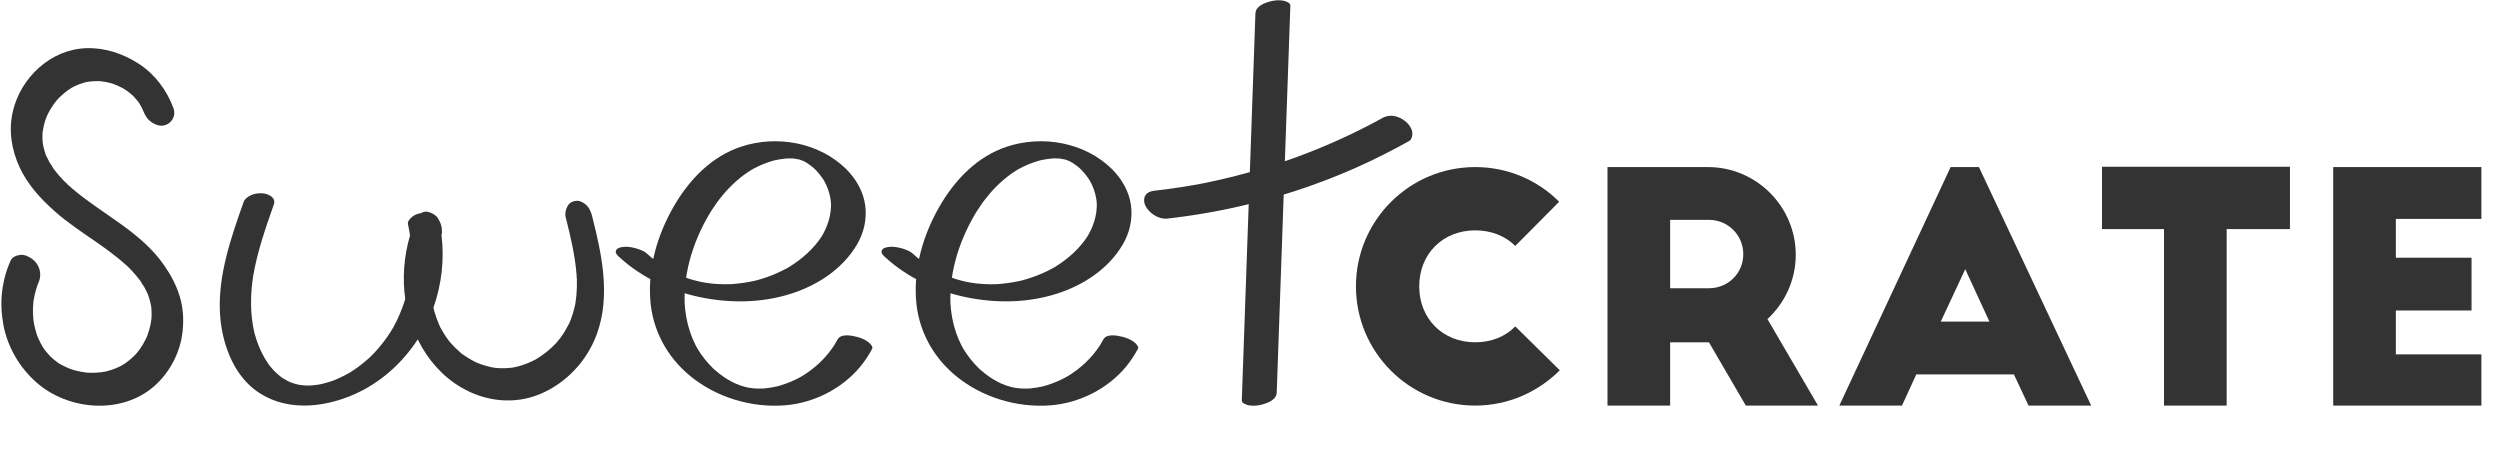 <?xml version="1.0" encoding="utf-8"?>
<!-- Generator: Adobe Illustrator 20.1.0, SVG Export Plug-In . SVG Version: 6.00 Build 0)  -->
<svg version="1.1" id="Layer_1" xmlns="http://www.w3.org/2000/svg" xmlns:xlink="http://www.w3.org/1999/xlink" x="0px" y="0px"
	 viewBox="0 0 1657.519 302.222" style="enable-background:new 0 0 1657.519 302.222;" xml:space="preserve">
<style type="text/css">
	.st0{fill:#333;}
</style>
<g>
	<g>
		<path class="st0" d="M1004.634,163.062c-6.537-6.536-15.813-10.331-26.567-10.331c-21.506,0-37.108,15.603-37.108,37.108
			c0,21.507,15.603,37.109,37.108,37.109c10.754,0,20.03-3.796,26.567-10.543l29.518,29.097
			c-14.337,14.338-34.156,23.404-56.085,23.404c-43.645,0-79.066-35.422-79.066-79.067c0-43.645,35.422-79.067,79.066-79.067
			c21.718,0,41.326,8.645,55.664,22.982L1004.634,163.062z"/>
		<path class="st0" d="M1157.497,268.906l-24.458-41.958h-25.724v41.958h-41.536V110.771h66.627
			c32.049,0,58.193,26.146,58.193,58.193c0,16.868-7.379,32.049-18.765,42.592l33.524,57.35H1157.497z M1107.315,191.104h25.724
			c12.65,0,22.771-9.91,22.771-22.561c0-12.651-10.121-22.771-22.771-22.771h-25.724V191.104z"/>
		<path class="st0" d="M1219.483,268.906l73.796-158.135h18.765l74.429,158.135h-41.536l-9.699-20.663h-64.729l-9.488,20.663
			H1219.483z M1286.743,213.243h32.259l-16.024-34.79L1286.743,213.243z"/>
		<path class="st0" d="M1393.645,110.561h124.61v41.326h-41.958v117.02h-41.537v-117.02h-41.115V110.561z"/>
		<path class="st0" d="M1546.932,110.771h98.254v34.368h-56.718v25.724h50.182v35h-50.182v29.097h56.718v33.946h-98.254V110.771z"/>
	</g>
	<g>
		<path class="st0" d="M115.014,71.749c-4.399-11.875-12.126-22.374-22.826-29.349c-10.422-6.794-22.33-10.837-34.874-10.462
			C33.698,32.644,13.741,51.35,8.509,73.898c-2.916,12.567-0.885,25.33,4.457,36.949c5.275,11.475,14.04,21.038,23.403,29.322
			c8.4,7.432,17.74,13.594,26.949,19.95c4.622,3.189,9.193,6.459,13.59,9.952c2.229,1.771,4.413,3.599,6.529,5.504
			c0.467,0.42,0.93,0.844,1.39,1.272c0.371,0.345,2.03,1.93,0.443,0.406c-1.663-1.597,0.262,0.282,0.625,0.652
			c0.507,0.516,1.007,1.039,1.501,1.567c1.887,2.017,3.681,4.122,5.344,6.328c0.366,0.486,0.726,0.976,1.079,1.472
			c0.176,0.247,0.345,0.5,0.523,0.746c0.738,1.02-0.979-1.555-0.924-1.383c0.387,1.204,1.57,2.494,2.198,3.615
			c0.64,1.142,1.239,2.307,1.795,3.492c0.257,0.548,0.505,1.101,0.743,1.657c1.022,2.389-0.842-2.353,0.018,0.041
			c0.9,2.507,1.61,5.085,2.074,7.709c0.452,2.551-0.188-1.924-0.018-0.067c0.056,0.609,0.125,1.216,0.169,1.827
			c0.103,1.423,0.138,2.851,0.108,4.277c-0.013,0.611-0.038,1.223-0.075,1.833c-0.018,0.305-0.049,0.61-0.065,0.915
			c-0.069,1.328,0.273-2.143,0.09-0.825c-0.183,1.316-0.364,2.627-0.627,3.93c-0.55,2.725-1.404,5.319-2.304,7.943
			c-0.351,1.022,0.412-0.982,0.391-0.943c-0.14,0.268-0.241,0.568-0.363,0.846c-0.288,0.655-0.588,1.305-0.904,1.948
			c-0.63,1.284-1.316,2.542-2.054,3.767c-1.371,2.276-2.933,4.421-4.645,6.452c0.55-0.646,1.101-1.292,1.651-1.938
			c-3.219,3.721-6.936,6.901-11.153,9.441c0.732-0.429,1.464-0.858,2.197-1.287c-3.66,2.135-7.578,3.77-11.681,4.836
			c-0.389,0.101-0.781,0.189-1.171,0.289c-2.105,0.54,2.28-0.396,0.135-0.04c-0.994,0.165-1.986,0.33-2.987,0.45
			c-2.005,0.241-4.025,0.361-6.044,0.365c-1.014,0.002-2.023-0.045-3.035-0.081c-2.212-0.079,2.43,0.289,0.234,0.007
			c-0.402-0.051-0.807-0.086-1.21-0.136c-2.217-0.273-4.418-0.686-6.583-1.233c-0.986-0.249-1.957-0.543-2.933-0.828
			c-1.702-0.498,0.816,0.251,0.942,0.32c-0.508-0.278-1.172-0.423-1.715-0.634c-1.986-0.774-3.925-1.667-5.802-2.677
			c-0.447-0.24-0.884-0.498-1.329-0.74c-1.625-0.883,0.913,0.586,0.99,0.625c-0.887-0.451-1.717-1.112-2.526-1.691
			c-0.824-0.589-1.63-1.205-2.417-1.844c-0.861-0.7-3.794-3.75-0.891-0.63c-1.385-1.488-2.802-2.914-4.072-4.508
			c-0.63-0.79-1.219-1.607-1.817-2.421c-0.512-0.697-0.956-1.847,0.752,1.138c-0.349-0.61-0.76-1.19-1.122-1.794
			c-0.984-1.644-1.878-3.34-2.682-5.079c-0.254-0.55-0.485-1.11-0.735-1.661c-0.761-1.678,0.377,1.023,0.413,1.103
			c-0.493-1.091-0.842-2.293-1.201-3.435c-0.608-1.933-1.116-3.898-1.52-5.883c-0.176-0.863-0.607-4.388-0.207-0.808
			c-0.124-1.111-0.281-2.216-0.376-3.332c-0.198-2.331-0.262-4.672-0.188-7.01c0.037-1.173,0.32-2.495,0.226-3.654
			c0.014,0.175-0.318,2.527-0.074,0.833c0.102-0.704,0.188-1.41,0.302-2.113c0.371-2.307,0.879-4.592,1.527-6.837
			c0.338-1.171,0.714-2.331,1.128-3.477c0.136-0.376,0.316-0.76,0.427-1.142c-0.816,2.818-0.084,0.235,0.219-0.443
			c2.411-5.41,0.572-11.945-4.339-15.445c-2.236-1.593-5.055-2.993-7.89-2.658c-2.402,0.284-5.279,1.359-6.346,3.755
			c-6.057,13.589-7.54,28.107-4.791,42.71c2.778,14.757,10.736,28.268,21.967,38.153c21.117,18.586,56.479,21.483,78.158,2.295
			c10.331-9.144,17.199-22.39,18.669-36.106c0.822-7.668,0.446-15.28-1.724-22.731c-2.252-7.736-5.954-14.604-10.51-21.192
			c-15.396-22.26-40.812-33.647-60.874-50.8c-1.205-1.03-2.392-2.082-3.557-3.157c-0.232-0.214-0.462-0.431-0.694-0.645
			c-1.435-1.324,0.899,0.828,0.921,0.9c-0.17-0.551-1.597-1.584-1.997-1.995c-2.231-2.293-4.35-4.697-6.302-7.233
			c-0.435-0.565-0.861-1.137-1.279-1.716c-0.178-0.247-0.353-0.497-0.531-0.745c-1.116-1.546,0.72,1.067,0.745,1.131
			c-0.531-1.413-1.769-2.802-2.504-4.139c-0.726-1.32-1.398-2.668-2.012-4.044c-0.123-0.275-0.239-0.553-0.362-0.828
			c-0.78-1.748,0.45,1.118,0.417,1.111c-0.234-0.051-0.833-2.349-0.903-2.567c-0.466-1.452-0.864-2.927-1.188-4.417
			c-0.153-0.705-0.266-1.417-0.41-2.124c-0.24-1.183,0.199,1.473,0.193,1.343c-0.027-0.568-0.14-1.152-0.19-1.719
			c-0.119-1.335-0.171-2.676-0.157-4.016c0.008-0.764,0.036-1.528,0.086-2.291c0.018-0.286,0.047-0.571,0.065-0.857
			c0.081-1.263-0.315,2.42-0.055,0.659c0.433-2.943,1.073-5.826,2.031-8.646c0.208-0.613,0.576-1.261,0.687-1.893
			c-0.337,1.901-0.662,1.553-0.305,0.768c0.159-0.35,0.308-0.704,0.468-1.053c0.641-1.398,1.349-2.765,2.12-4.096
			c1.447-2.501,3.122-4.853,4.972-7.071c-0.55,0.646-1.101,1.292-1.651,1.938c3.377-3.951,7.303-7.332,11.762-10.007
			c-0.732,0.429-1.464,0.858-2.197,1.287c2.068-1.204,4.211-2.259,6.449-3.108c1.077-0.409,2.171-0.771,3.279-1.086
			c0.554-0.157,1.117-0.28,1.671-0.435c1.028-0.286-1.185,0.234-1.102,0.225c0.375-0.043,0.75-0.144,1.122-0.207
			c2.336-0.397,4.707-0.585,7.077-0.578c0.568,0.002,1.136,0.015,1.704,0.039c0.282,0.012,0.569,0.046,0.851,0.043
			c0.123-0.001-2.342-0.225-1.242-0.086c1.225,0.155,2.446,0.28,3.663,0.496c1.122,0.199,2.237,0.44,3.342,0.72
			c0.553,0.14,1.104,0.291,1.651,0.451c0.274,0.08,0.545,0.172,0.819,0.249c1.287,0.357-2.3-0.829-1.051-0.356
			c2.326,0.881,4.601,1.818,6.799,2.991c0.505,0.269,1.005,0.548,1.5,0.834c0.217,0.126,0.5,0.367,0.739,0.436
			c0.152,0.044-2.308-1.477-1.341-0.808c1.02,0.705,2.055,1.378,3.045,2.127c0.91,0.689,1.795,1.411,2.653,2.164
			c0.416,0.365,0.811,0.838,1.265,1.151c0.198,0.137-2.132-2.13-1.269-1.212c0.26,0.276,0.532,0.541,0.794,0.816
			c0.913,0.963,1.784,1.965,2.608,3.006c0.412,0.519,0.812,1.048,1.2,1.585c0.166,0.23,0.324,0.467,0.491,0.697
			c0.845,1.168-1.557-2.464-0.831-1.218c0.67,1.149,1.365,2.27,1.967,3.458c0.3,0.593,0.587,1.193,0.858,1.801
			c0.116,0.26,0.22,0.528,0.34,0.786c0.544,1.173-1.113-2.944-0.364-0.923c1.12,3.024,2.531,5.617,5.155,7.632
			c2.035,1.564,5.233,2.972,7.89,2.658C113.298,82.673,117.011,77.139,115.014,71.749L115.014,71.749z"/>
	</g>
	<g>
		<path class="st0" d="M410.794,170.627c14.656,13.441,33.712,22.284,53.086,26.335c19.954,4.173,40.621,4.015,60.173-2.103
			c17.702-5.54,34.409-16.348,44.008-32.524c4.732-7.973,6.798-17.025,5.576-26.25c-1.201-9.069-6.155-17.629-12.612-23.991
			c-17.929-17.665-45.876-22.656-69.48-14.911c-20.211,6.632-35.14,22.527-45.38,40.63c-10.355,18.305-16.403,39.222-15.069,60.345
			c1.277,20.229,10.902,38.313,26.52,51.132c17.274,14.179,40.41,21.15,62.61,19.461c19.055-1.45,37.916-10.882,50.127-25.636
			c3.042-3.675,5.681-7.704,7.923-11.913c0.776-1.456-1.682-3.693-2.461-4.315c-2.113-1.687-5.163-2.935-7.752-3.567
			c-3.619-0.884-10.569-2.334-12.774,1.807c-0.792,1.488-1.636,2.942-2.534,4.369c0.25-0.393,0.501-0.786,0.751-1.179
			c-2.848,4.425-6.199,8.495-10.015,12.121c-1.831,1.739-3.759,3.374-5.772,4.899c-1.007,0.763-2.035,1.498-3.083,2.204
			c-0.524,0.353-1.053,0.699-1.586,1.038c-0.187,0.119-2.275,1.383-1.24,0.781c-4.541,2.64-9.443,4.716-14.474,6.216
			c-0.605,0.18-1.215,0.34-1.821,0.515c-2.048,0.592,1.694-0.337-0.392,0.1c-1.235,0.259-2.465,0.523-3.71,0.73
			c-1.243,0.207-2.493,0.378-3.747,0.512c-0.627,0.067-1.256,0.112-1.883,0.172c-1.051,0.072-0.839,0.063,0.638-0.028
			c-0.42,0.019-0.841,0.034-1.261,0.045c-1.263,0.032-2.527,0.025-3.79-0.022c-0.599-0.022-1.233-0.122-1.831-0.096
			c3.142-0.136,1.369,0.124,0.442,0.024c-1.213-0.131-2.422-0.297-3.624-0.499c-0.6-0.101-1.198-0.236-1.799-0.328
			c4.042,0.624,1.065,0.205,0.127-0.027c-1.185-0.293-2.353-0.636-3.524-0.978c-2.272-0.664,2.914,1.037,0.693,0.22
			c-0.573-0.21-1.149-0.409-1.719-0.626c-1.142-0.434-2.262-0.915-3.386-1.392c-2.104-0.894,2.442,1.219,0.402,0.185
			c-0.726-0.368-1.457-0.725-2.177-1.108c-1.079-0.573-2.142-1.176-3.189-1.805c-0.487-0.293-1.031-0.761-1.558-0.966
			c2.217,0.862,0.844,0.541,0.09,0.021c-2.18-1.502-4.273-3.129-6.266-4.871c-0.44-0.384-0.989-0.775-1.363-1.224
			c1.327,1.594,0.081,0.073-0.227-0.232c-0.867-0.859-1.71-1.741-2.529-2.646c-1.773-1.959-3.43-4.022-4.955-6.18
			c-0.822-1.163-1.582-2.361-2.345-3.563c-1.066-1.68,0.571,1.107-0.378-0.642c-0.388-0.715-0.779-1.427-1.148-2.153
			c-1.412-2.779-2.607-5.667-3.599-8.622c-2.1-6.257-3.227-12.776-3.603-19.357c0.023,0.465,0.047,0.931,0.07,1.396
			c-1.076-22.278,6.418-44.586,18.204-63.293c-0.25,0.393-0.501,0.786-0.751,1.179c4.699-7.356,10.215-14.205,16.782-19.981
			c3.198-2.813,6.63-5.386,10.288-7.573c1.125-0.673-1.325,0.692,0.665-0.376c0.413-0.222,0.823-0.448,1.238-0.665
			c0.935-0.489,1.882-0.954,2.839-1.397c2.021-0.935,4.09-1.766,6.198-2.484c1.107-0.377,2.225-0.724,3.352-1.037
			c0.45-0.125,0.902-0.246,1.355-0.36c-1.536,0.389-0.326,0.084-0.012,0.025c2.292-0.431,4.565-0.848,6.891-1.062
			c0.159-0.015,2.427-0.095,0.817-0.074c-1.621,0.021,0.674,0,0.819-0.002c0.925-0.012,1.85,0,2.774,0.037
			c0.276,0.011,2.571,0.207,0.638,0.013c-1.941-0.196,0.367,0.057,0.632,0.09c1.069,0.133,4.735,1.023,1.005,0.058
			c1.013,0.262,2.035,0.472,3.043,0.76c0.996,0.285,2.14,1.068-0.897-0.318c0.368,0.168,0.796,0.281,1.171,0.423
			c0.492,0.186,3.408,1.457,1.561,0.605c-1.828-0.843,0.078,0.061,0.373,0.214c0.554,0.287,1.103,0.586,1.644,0.897
			c0.361,0.207,0.716,0.424,1.075,0.637c1.564,0.927-0.56-0.288-0.548-0.361c-0.02,0.116,2.343,1.684,2.531,1.83
			c0.657,0.511,1.3,1.04,1.927,1.587c0.056,0.049,1.556,1.442,0.612,0.534c-0.865-0.832,0.613,0.636,0.777,0.809
			c1.5,1.57,2.883,3.251,4.128,5.031c0.236,0.337,0.467,0.679,0.693,1.023c0.144,0.22,1.007,1.613,0.435,0.639
			c0.569,0.97,1.076,1.983,1.547,3.004c1.854,4.018,2.947,8.308,3.244,12.721c-0.023-0.465-0.047-0.931-0.07-1.396
			c0.417,8.586-2.269,16.75-6.842,23.949c0.25-0.393,0.501-0.786,0.751-1.179c-5.489,8.418-13.065,15.041-21.551,20.316
			c-1.712,1.064,1.096-0.58-0.647,0.379c-0.354,0.195-0.705,0.393-1.06,0.587c-1.063,0.579-2.138,1.135-3.224,1.669
			c-2.168,1.066-4.38,2.042-6.627,2.929c-2.245,0.885-4.525,1.681-6.833,2.387c-0.961,0.294-1.928,0.572-2.898,0.835
			c-0.579,0.157-1.164,0.333-1.751,0.457c2.21-0.464-0.466,0.091-0.882,0.181c-4.734,1.028-9.52,1.649-14.347,2.014
			c-2.083,0.158,1.801-0.068,0.412-0.025c-0.504,0.016-1.008,0.042-1.512,0.057c-1.21,0.036-2.421,0.051-3.631,0.044
			c-2.428-0.014-4.837-0.217-7.259-0.301c3.831,0.131-0.417-0.066-1.345-0.176c-1.203-0.143-2.403-0.307-3.6-0.493
			c-0.997-0.155-1.992-0.324-2.985-0.509c-0.874-0.162-3.084-0.757,0.726,0.164c-0.784-0.19-1.578-0.342-2.363-0.527
			c-2.159-0.509-4.302-1.088-6.423-1.738c-0.856-0.262-2.961-1.116,0.706,0.244c-0.566-0.21-1.146-0.388-1.715-0.589
			c-1.329-0.47-2.648-0.969-3.956-1.496c-1.121-0.452-2.226-0.937-3.334-1.416c-2.086-0.902,2.466,1.201,0.425,0.201
			c-0.723-0.354-1.447-0.703-2.165-1.068c-2.33-1.186-4.61-2.469-6.832-3.846c-0.171-0.107-0.341-0.213-0.512-0.32
			c-0.882-0.56-0.68-0.429,0.604,0.393c-0.512-0.532-1.389-0.928-1.999-1.352c-0.991-0.69-1.968-1.4-2.931-2.129
			c-2.252-1.707-4.412-3.526-6.494-5.436c-1.906-1.748-5.345-2.931-7.752-3.567c-2.528-0.668-5.868-1.226-8.502-0.729
			c-1.548,0.292-3.795,0.73-4.272,2.536C407.858,168.11,409.685,169.61,410.794,170.627L410.794,170.627z"/>
	</g>
	<g>
		<path class="st0" d="M587.002,170.627c14.656,13.441,33.712,22.284,53.086,26.335c19.954,4.173,40.621,4.015,60.173-2.103
			c17.702-5.54,34.409-16.348,44.008-32.524c4.731-7.973,6.798-17.025,5.575-26.25c-1.201-9.069-6.155-17.629-12.612-23.991
			c-17.929-17.665-45.876-22.656-69.48-14.911c-20.211,6.632-35.14,22.527-45.38,40.63c-10.355,18.305-16.403,39.222-15.069,60.345
			c1.277,20.229,10.902,38.313,26.52,51.132c17.274,14.179,40.41,21.15,62.61,19.461c19.055-1.45,37.916-10.882,50.127-25.636
			c3.042-3.675,5.681-7.704,7.923-11.913c0.776-1.456-1.682-3.693-2.461-4.315c-2.113-1.687-5.163-2.935-7.752-3.567
			c-3.619-0.884-10.569-2.334-12.774,1.807c-0.793,1.488-1.636,2.942-2.534,4.369c0.25-0.393,0.501-0.786,0.751-1.179
			c-2.848,4.425-6.199,8.495-10.015,12.121c-1.831,1.739-3.759,3.374-5.772,4.899c-1.007,0.763-2.035,1.498-3.083,2.204
			c-0.524,0.353-1.053,0.699-1.586,1.038c-0.187,0.119-2.275,1.383-1.24,0.781c-4.541,2.64-9.443,4.716-14.474,6.216
			c-0.605,0.18-1.215,0.34-1.821,0.515c-2.048,0.592,1.694-0.337-0.392,0.1c-1.235,0.259-2.465,0.523-3.71,0.73
			c-1.243,0.207-2.493,0.378-3.747,0.512c-0.627,0.067-1.256,0.112-1.883,0.172c-1.051,0.072-0.839,0.063,0.638-0.028
			c-0.42,0.019-0.841,0.034-1.261,0.045c-1.263,0.032-2.527,0.025-3.79-0.022c-0.599-0.022-1.234-0.122-1.831-0.096
			c3.142-0.136,1.369,0.124,0.442,0.024c-1.213-0.131-2.422-0.297-3.624-0.499c-0.6-0.101-1.198-0.236-1.799-0.328
			c4.042,0.624,1.065,0.205,0.127-0.027c-1.185-0.293-2.353-0.636-3.524-0.978c-2.272-0.664,2.914,1.037,0.693,0.22
			c-0.573-0.21-1.149-0.409-1.719-0.626c-1.142-0.434-2.262-0.915-3.386-1.392c-2.104-0.894,2.442,1.219,0.402,0.185
			c-0.726-0.368-1.457-0.725-2.177-1.108c-1.079-0.573-2.142-1.176-3.189-1.805c-0.487-0.293-1.031-0.761-1.558-0.966
			c2.217,0.862,0.844,0.541,0.09,0.021c-2.18-1.502-4.273-3.129-6.266-4.871c-0.44-0.384-0.989-0.775-1.363-1.224
			c1.327,1.594,0.081,0.073-0.227-0.232c-0.867-0.859-1.71-1.741-2.529-2.646c-1.773-1.959-3.43-4.022-4.955-6.18
			c-0.822-1.163-1.582-2.361-2.345-3.563c-1.066-1.68,0.571,1.107-0.378-0.642c-0.388-0.715-0.779-1.427-1.148-2.153
			c-1.412-2.779-2.607-5.667-3.599-8.622c-2.1-6.257-3.227-12.776-3.603-19.357c0.023,0.465,0.047,0.931,0.07,1.396
			c-1.076-22.278,6.418-44.586,18.204-63.293c-0.25,0.393-0.501,0.786-0.751,1.179c4.699-7.356,10.215-14.205,16.782-19.981
			c3.198-2.813,6.63-5.386,10.288-7.573c1.125-0.673-1.325,0.692,0.665-0.376c0.413-0.222,0.823-0.448,1.238-0.665
			c0.935-0.489,1.882-0.954,2.839-1.397c2.021-0.935,4.09-1.766,6.198-2.484c1.107-0.377,2.225-0.724,3.352-1.037
			c0.45-0.125,0.902-0.246,1.355-0.36c-1.536,0.389-0.326,0.084-0.012,0.025c2.292-0.431,4.565-0.848,6.891-1.062
			c0.159-0.015,2.427-0.095,0.817-0.074c-1.621,0.021,0.674,0,0.819-0.002c0.925-0.012,1.85,0,2.774,0.037
			c0.276,0.011,2.571,0.207,0.638,0.013c-1.941-0.196,0.367,0.057,0.632,0.09c1.069,0.133,4.735,1.023,1.005,0.058
			c1.013,0.262,2.035,0.472,3.043,0.76c0.996,0.285,2.14,1.068-0.897-0.318c0.368,0.168,0.796,0.281,1.171,0.423
			c0.492,0.186,3.408,1.457,1.561,0.605c-1.828-0.843,0.078,0.061,0.373,0.214c0.554,0.287,1.103,0.586,1.644,0.897
			c0.361,0.207,0.716,0.424,1.075,0.637c1.564,0.927-0.56-0.288-0.548-0.361c-0.02,0.116,2.343,1.684,2.531,1.83
			c0.657,0.511,1.3,1.04,1.927,1.587c0.056,0.049,1.556,1.442,0.612,0.534c-0.865-0.832,0.613,0.636,0.777,0.809
			c1.5,1.57,2.883,3.251,4.128,5.031c0.236,0.337,0.467,0.679,0.693,1.023c0.144,0.22,1.007,1.613,0.435,0.639
			c0.569,0.97,1.076,1.983,1.547,3.004c1.854,4.018,2.947,8.308,3.244,12.721c-0.023-0.465-0.047-0.931-0.07-1.396
			c0.417,8.586-2.269,16.75-6.842,23.949c0.25-0.393,0.501-0.786,0.751-1.179c-5.489,8.418-13.065,15.041-21.551,20.316
			c-1.712,1.064,1.096-0.58-0.648,0.379c-0.354,0.195-0.705,0.393-1.06,0.587c-1.063,0.579-2.138,1.135-3.224,1.669
			c-2.168,1.066-4.38,2.042-6.627,2.929c-2.245,0.885-4.525,1.681-6.833,2.387c-0.961,0.294-1.928,0.572-2.898,0.835
			c-0.579,0.157-1.164,0.333-1.752,0.457c2.209-0.464-0.466,0.091-0.882,0.181c-4.734,1.028-9.52,1.649-14.347,2.014
			c-2.083,0.158,1.8-0.068,0.412-0.025c-0.504,0.016-1.008,0.042-1.512,0.057c-1.21,0.036-2.421,0.051-3.631,0.044
			c-2.427-0.014-4.836-0.217-7.259-0.301c3.831,0.131-0.417-0.066-1.345-0.176c-1.203-0.143-2.403-0.307-3.6-0.493
			c-0.997-0.155-1.992-0.324-2.985-0.509c-0.874-0.162-3.084-0.757,0.726,0.164c-0.784-0.19-1.578-0.342-2.363-0.527
			c-2.159-0.509-4.302-1.088-6.423-1.738c-0.856-0.262-2.961-1.116,0.706,0.244c-0.566-0.21-1.146-0.388-1.715-0.589
			c-1.329-0.47-2.648-0.969-3.956-1.496c-1.121-0.452-2.226-0.937-3.334-1.416c-2.086-0.902,2.466,1.201,0.425,0.201
			c-0.723-0.354-1.448-0.703-2.165-1.068c-2.33-1.186-4.61-2.469-6.832-3.846c-0.171-0.107-0.341-0.213-0.512-0.32
			c-0.882-0.56-0.68-0.429,0.604,0.393c-0.512-0.532-1.389-0.928-1.999-1.352c-0.991-0.69-1.968-1.4-2.931-2.129
			c-2.252-1.707-4.412-3.526-6.494-5.436c-1.906-1.748-5.345-2.931-7.752-3.567c-2.528-0.668-5.868-1.226-8.502-0.729
			c-1.548,0.292-3.795,0.73-4.272,2.536C584.065,168.11,585.893,169.61,587.002,170.627L587.002,170.627z"/>
	</g>
	<path class="st0" d="M936.343,87.509c-0.411-2.524-2.303-5.241-4.231-6.828c-4.479-3.687-10.254-5.4-15.496-2.486
		c-1.116,0.62-2.233,1.237-3.354,1.848c-0.673,0.367-1.347,0.729-2.021,1.094c-0.101,0.055-0.188,0.102-0.265,0.144
		c-2.395,1.27-4.805,2.515-7.225,3.737c-4.787,2.415-9.621,4.737-14.499,6.963c-9.523,4.346-19.211,8.332-29.035,11.948
		c-2.769,1.019-5.549,2.004-8.338,2.963c0.552-15.66,1.103-31.319,1.655-46.979c0.661-18.773,1.323-37.546,1.984-56.318
		c0.061-1.742-3.213-2.83-4.288-3.081c-2.636-0.616-5.976-0.361-8.56,0.295c-4.139,1.051-10.139,3.149-10.315,8.152
		c-1.173,33.311-2.347,66.622-3.52,99.933c-0.061,1.74-0.123,3.48-0.184,5.22c-9.756,2.725-19.609,5.104-29.539,7.142
		c-0.101,0.021-0.187,0.038-0.268,0.055c-0.852,0.164-1.703,0.331-2.555,0.492c-1.505,0.284-3.012,0.561-4.52,0.829
		c-2.765,0.491-5.535,0.954-8.31,1.388c-6.054,0.948-12.13,1.755-18.22,2.436c-2.276,0.255-4.69,1.113-5.922,3.213
		c-1.159,1.975-0.915,4.762,0.085,6.737c2.507,4.954,8.752,9.151,14.501,8.507c18.175-2.034,36.226-5.226,53.999-9.555
		c-0.868,24.631-1.735,49.262-2.603,73.893c-0.661,18.773-1.323,37.546-1.984,56.318c-0.061,1.742,3.213,2.83,4.288,3.081
		c2.636,0.616,5.976,0.361,8.561-0.295c4.139-1.051,10.139-3.149,10.315-8.152c1.174-33.311,2.347-66.622,3.52-99.933
		c0.367-10.42,0.734-20.839,1.101-31.259c16.659-5.07,33.006-11.164,48.902-18.277c11.651-5.214,23.04-10.994,34.196-17.196
		C936.115,92.47,936.652,89.408,936.343,87.509z"/>
	<g>
		<path class="st0" d="M231.809,247.081c0.128-0.077,0.257-0.152,0.383-0.23c0.049-0.031,0.098-0.064,0.147-0.094
			c-0.068,0.033-0.352,0.196-0.668,0.403c0.02-0.012,0.041-0.022,0.061-0.034C231.761,247.109,231.783,247.096,231.809,247.081z"/>
		<path class="st0" d="M392.701,143.767c-0.757-2.999-1.683-5.538-3.817-7.655c-1.637-1.624-4.296-3.148-6.626-2.984
			c-2.217,0.156-4.537,1.082-5.842,3.303c-1.249,2.127-2.003,5.079-1.387,7.518c3.214,12.728,6.341,25.62,7.306,38.936
			c0.046,0.629-0.057,1.586,0.128,2.181c0.007,0.219,0.014,0.439,0.019,0.658c0.034,1.6,0.031,3.202-0.014,4.805
			c-0.094,3.306-0.371,6.615-0.866,9.894c-0.054,0.36-0.41,2.62-0.199,1.263c0.203-1.304,0.006-0.069-0.049,0.17
			c-0.11,0.479-0.206,0.962-0.316,1.442c-0.361,1.566-0.778,3.119-1.249,4.653c-0.428,1.394-0.9,2.773-1.424,4.13
			c-0.21,0.544-0.429,1.085-0.655,1.622c-0.077,0.182-0.157,0.363-0.236,0.544c-1.409,2.326-2.533,4.831-4.048,7.105
			c-1.381,2.074-2.891,4.032-4.489,5.902c-4.138,4.419-8.796,8.136-13.849,11.103c-3.873,2.034-7.905,3.633-12.057,4.684
			c-0.96,0.243-1.953,0.377-2.909,0.632c-0.029,0.004-0.058,0.009-0.087,0.013c-0.612,0.087-1.225,0.16-1.838,0.223
			c-2.348,0.239-4.703,0.298-7.046,0.186c-1.11-0.053-2.216-0.144-3.318-0.272c-0.053-0.006-0.107-0.015-0.161-0.023
			c-0.639-0.118-1.28-0.223-1.917-0.355c-2.259-0.468-4.487-1.092-6.67-1.857c-1.067-0.374-2.109-0.809-3.16-1.229
			c-0.587-0.28-1.171-0.57-1.75-0.871c-2.157-1.122-4.25-2.387-6.267-3.784c-0.888-0.615-1.991-1.215-2.746-2.019
			c-0.096-0.102,1.821,1.493,0.97,0.757c-0.216-0.187-0.441-0.363-0.66-0.547c-0.584-0.491-1.159-0.994-1.725-1.508
			c-1.771-1.607-3.459-3.326-5.053-5.146c-0.347-0.397-0.686-0.803-1.025-1.208c-0.736-0.995-1.468-1.99-2.161-3.023
			c-1.339-1.994-2.527-4.085-3.677-6.219c-0.256-0.552-0.506-1.108-0.747-1.668c-0.579-1.341-1.117-2.705-1.615-4.089
			c-0.426-1.185-0.822-2.383-1.189-3.595c-0.17-0.563-0.322-1.135-0.49-1.699c-0.011-0.047-0.024-0.093-0.035-0.14
			c-0.131-0.555-0.252-1.114-0.371-1.673c5.44-15.335,7.327-32.163,5.324-48.161c0.706-2.282,0.172-5.546-0.549-7.511
			c-0.346-0.942-0.84-1.915-1.438-2.831c-0.595-1.369-1.585-2.372-2.78-3.076c-0.318-0.242-0.642-0.46-0.973-0.641
			c-2-1.096-4.502-1.908-6.76-0.953c-0.371,0.157-0.713,0.334-1.034,0.528c-2.062,0.363-4.194,1.024-5.866,2.421
			c-1.246,1.041-3.271,2.98-2.828,4.948c0.558,2.483,1.011,4.991,1.369,7.516c-4.024,13.546-5.151,28.231-3.171,42.055
			c-0.6,1.977-1.254,3.938-1.977,5.872c-1.145,3.065-2.441,6.067-3.882,8.984c-0.709,1.436-1.454,2.852-2.233,4.244
			c-0.282,0.504-0.948,1.575-0.258,0.462c-0.432,0.697-0.849,1.404-1.286,2.097c-3.062,4.846-6.549,9.368-10.377,13.497
			c-0.958,1.033-1.943,2.03-2.935,3.023c-0.057,0.057-0.103,0.104-0.143,0.144c-0.07,0.064-0.152,0.14-0.25,0.231
			c-0.585,0.542-1.177,1.076-1.775,1.602c-2.092,1.838-4.258,3.569-6.49,5.186c-1.036,0.75-2.086,1.476-3.149,2.176
			c-0.523,0.345-1.051,0.681-1.581,1.013c0.064-0.031-0.065,0.055-0.53,0.325c-0.124,0.074-0.246,0.149-0.364,0.231
			c0.076-0.053,0.152-0.104,0.227-0.153c-2.339,1.346-4.731,2.572-7.166,3.667c-1.14,0.513-2.29,0.997-3.448,1.453
			c-0.085,0.033-0.171,0.065-0.257,0.097c-0.63,0.212-1.257,0.434-1.89,0.636c-1.212,0.388-2.43,0.744-3.655,1.066
			c-0.759,0.199-1.519,0.385-2.282,0.558c-0.327,0.074-0.655,0.147-0.983,0.216c-0.024,0.005-0.076,0.016-0.145,0.029
			c-0.35,0.051-1.433,0.232-1.741,0.274c-0.663,0.089-1.326,0.168-1.99,0.235c-0.774,0.078-1.549,0.139-2.324,0.185
			c-0.332,0.02-0.664,0.038-0.995,0.051c-0.008,0-0.02,0.001-0.034,0.001c-0.103-0.017-1.485-0.023-1.841-0.04
			c-0.658-0.032-1.315-0.077-1.97-0.135c-0.684-0.061-1.365-0.14-2.045-0.232c0.004-0.009-0.767-0.133-0.966-0.176
			c-1.492-0.325-2.965-0.731-4.414-1.223c-0.028-0.01-0.197-0.063-0.383-0.124c-0.764-0.35-1.536-0.672-2.29-1.049
			c-1.113-0.557-2.201-1.172-3.26-1.842c-0.141-0.089-0.662-0.447-0.91-0.612c-0.343-0.26-0.767-0.582-0.897-0.685
			c-2.228-1.775-4.286-3.8-6.16-6.019c-0.405-0.479-0.796-0.97-1.188-1.463c-0.182-0.256-0.367-0.509-0.547-0.768
			c-0.847-1.216-1.646-2.474-2.399-3.766c-2.937-5.037-5.124-10.579-6.712-16.35c-3.035-12.465-2.912-25.428-0.913-38.319
			c2.82-16.238,8.233-31.806,13.676-47.248c1.723-4.889-4.276-7.242-7.552-7.418c-2.625-0.14-5.482,0.139-7.928,1.424
			c-1.787,0.939-3.814,2.219-4.58,4.391c-8.252,23.412-17.012,48.366-15.666,73.6c1.025,19.224,8.382,39.262,22.627,50.454
			c19.095,15.004,45.155,12.884,66.7,3.3c16.64-7.402,31.275-20.112,41.803-36.283c6.557,13.344,16.313,24.439,28.658,31.731
			c15.897,9.39,35.203,11.785,52.712,4.387c16.642-7.031,30.714-21.313,37.433-39.806
			C404.975,195.967,398.916,168.38,392.701,143.767z M178.272,241.822C177.908,241.362,178.076,241.571,178.272,241.822
			L178.272,241.822z M193.009,253.654c-0.215-0.072-0.414-0.143-0.412-0.159C192.598,253.482,192.798,253.564,193.009,253.654z
			 M291.641,216.444c-0.012-0.022-0.024-0.044-0.036-0.067C291.372,215.943,291.463,216.109,291.641,216.444z M292.251,217.686
			c-0.151-0.117-0.298-0.611-0.389-0.82C292.082,217.289,292.302,217.726,292.251,217.686z M377.428,214.351
			c-0.061,0.14-0.121,0.28-0.182,0.42C376.817,215.763,377.178,214.866,377.428,214.351z"/>
	</g>
</g>
</svg>
